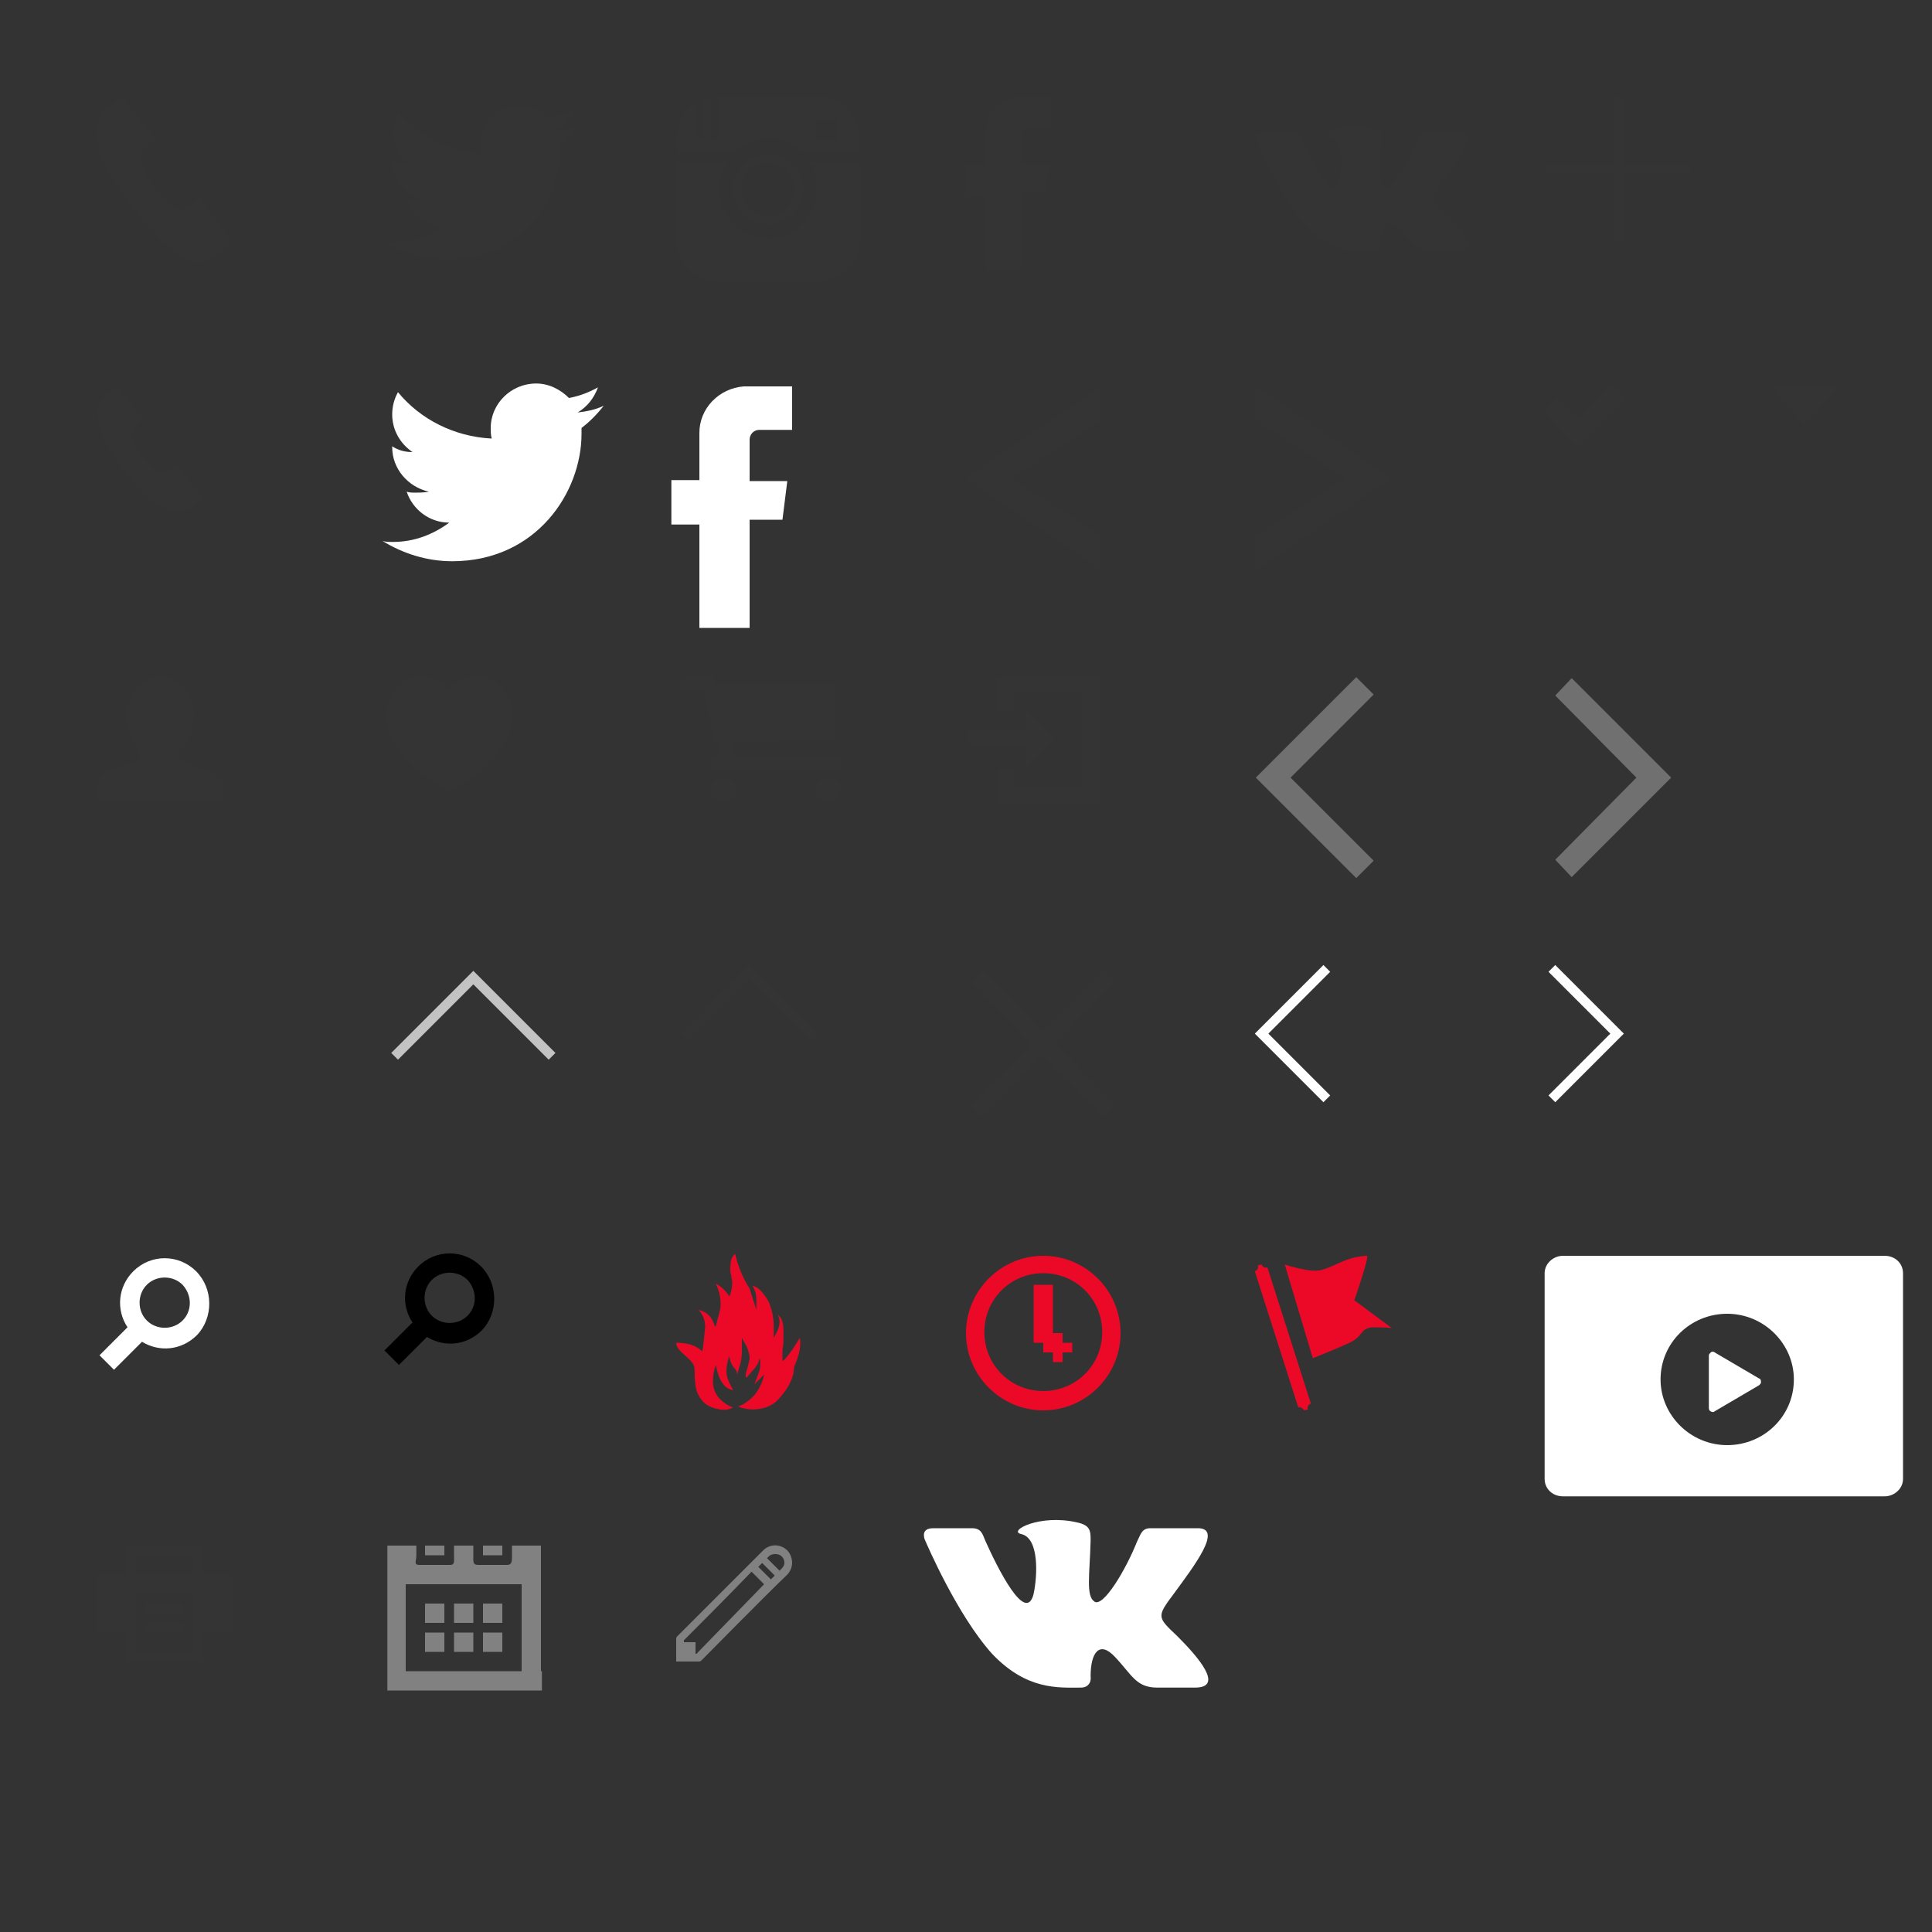 <?xml version="1.0" encoding="utf-8"?>
<!-- Generator: Adobe Illustrator 19.2.0, SVG Export Plug-In . SVG Version: 6.00 Build 0)  -->
<svg version="1.1" id="Слой_1" xmlns="http://www.w3.org/2000/svg" xmlns:xlink="http://www.w3.org/1999/xlink" x="0px" y="0px"
	 width="200px" height="200px" viewBox="0 0 200 200" style="enable-background:new 0 0 200 200;" xml:space="preserve">
<rect x="0" y="0" width="200" height="200" fill="#333333" stroke="none"/>
<style type="text/css">
	.st0{enable-background:new    ;}
	.st1{fill:#343434;}
	.st2{fill:#EC0928;}
	.st3{fill:#818181;}
	.st4{fill:#C3C3C3;}
	.st5{fill:#FFFFFF;}
	.st6{opacity:0.8;enable-background:new    ;}
	.st7{fill:#707070;}
</style>
<g id="tw_1_" class="st0">
	<g id="tw">
		<g>
			<path class="st1" d="M60,12.9c-0.7,0.3-1.5,0.5-2.4,0.6c0.8-0.5,1.5-1.3,1.8-2.2c-0.8,0.5-1.7,0.8-2.6,1c-0.7-0.8-1.8-1.3-3-1.3
				c-2.3,0-4.1,1.8-4.1,4c0,0.3,0,0.6,0.1,0.9c-3.4-0.2-6.4-1.8-8.5-4.2c-0.4,0.6-0.6,1.3-0.6,2c0,1.4,0.7,2.6,1.8,3.4
				c-0.7,0-1.3-0.2-1.9-0.5c0,0,0,0,0,0c0,2,1.4,3.6,3.3,4c-0.3,0.1-0.7,0.1-1.1,0.1c-0.3,0-0.5,0-0.8-0.1c0.5,1.6,2,2.8,3.8,2.8
				c-1.4,1.1-3.2,1.7-5.1,1.7c-0.3,0-0.7,0-1-0.1c1.8,1.1,4,1.8,6.3,1.8C53.8,27,58,20.8,58,15.5c0-0.2,0-0.4,0-0.5
				C58.8,14.4,59.5,13.7,60,12.9z"/>
		</g>
	</g>
</g>
<g id="inst_1_" class="st0">
	<g id="inst">
		<g>
			<path class="st1" d="M79.5,23.2c2,0,3.6-1.6,3.6-3.6c0-2-1.6-3.6-3.6-3.6s-3.6,1.6-3.6,3.6C75.9,21.6,77.5,23.2,79.5,23.2z
				 M77.5,17.6c0.5-0.5,1.2-0.8,2-0.8c0.8,0,1.5,0.3,2,0.8c0.5,0.5,0.8,1.2,0.8,2c0,0.8-0.3,1.5-0.8,2c-0.5,0.5-1.2,0.8-2,0.8
				s-1.5-0.3-2-0.8c-0.5-0.5-0.8-1.2-0.8-2C76.7,18.8,77,18.1,77.5,17.6z M84.6,10H74.4c-0.2,0-0.5,0-0.7,0.1h0.7v4.4h-0.8v-4.4
				c-0.3,0.1-0.6,0.1-0.8,0.2v4.1h-0.8v-3.7c-1.2,0.8-1.9,2.1-1.9,3.6v1.5h5.9c0.9-0.9,2.2-1.5,3.6-1.5c1.4,0,2.6,0.6,3.6,1.5H89
				v-1.5C89,12,87,10,84.6,10z M86.7,14.5h-2.2v-2.2h2.2V14.5z M84.6,19.6c0,2.8-2.3,5.1-5.1,5.1c-2.8,0-5.1-2.3-5.1-5.1
				c0-1,0.3-2,0.8-2.8H70v7.9c0,2.4,2,4.4,4.4,4.4h10.3c2.4,0,4.4-2,4.4-4.4v-7.9h-5.3C84.3,17.5,84.6,18.5,84.6,19.6z"/>
		</g>
	</g>
</g>
<g id="fb_1_" class="st0">
	<g id="fb">
		<g>
			<path class="st1" d="M105.4,10L105.4,10c-1.8,0.1-3.3,1.6-3.3,3.4V17H100v3.3h2.1V28h3.7v-8.1h2.4l0.4-2.9h-2.8v-2.9h0
				c0,0,0,0,0-0.1c0-0.4,0.3-0.7,0.7-0.7h2.4v-1.2v-0.5V10H105.4z"/>
		</g>
	</g>
</g>
<g id="vk_1_" class="st0">
	<g id="vk">
		<g>
			<path class="st1" d="M149.6,22.1c-1.5-1.5-1.6-1.5-0.3-3.3c1.7-2.2,3.8-5.1,1.9-5.1c-0.4,0-0.1,0-3.6,0c-0.7,0-0.8,0.4-1,1
				c-0.9,2.2-2.6,5.1-3.3,4.7c-0.7-0.5-0.4-2-0.3-4.7c0-0.7,0-1.2-1-1.5c-2.9-0.7-5.4,0.7-4.4,0.9c1.4,0.3,1.3,3.2,1,4.6
				c-0.6,2.4-2.8-1.9-3.7-4.1c-0.2-0.5-0.3-0.9-1.1-0.9c-0.4,0-2.3,0-3,0c-0.6,0-0.9,0.3-0.7,0.8c0.2,0.6,2.5,5.9,5.2,8.9
				c2.5,2.8,5,2.6,6.8,2.6c0.6,0,0.8-0.4,0.8-0.9c0-1.8,0.7-2.8,1.9-1.5c1.4,1.4,1.6,2.4,3.3,2.4c0.6,0,2.3,0,2.9,0
				C153.3,26,151.2,23.6,149.6,22.1z"/>
		</g>
	</g>
</g>
<g id="иконка_13_" class="st0">
	<g id="иконка_2_">
		<g>
			<path class="st1" d="M19,166h-4v1h4V166z M19,168h-4v1h4V168z M21,163v-3h-8v3h-3v6h3v3h8v-3h3v-6H21z M20,171h-6v-6h6V171z
				 M20,163h-6v-2h6V163z"/>
		</g>
	</g>
</g>
<g id="иконка_12_" class="st0">
	<g id="иконка_3_">
		<g>
			<path class="st2" d="M140.2,134.6c0,0,1.6-4.6,1.3-4.6c-2.1,0.1-3.1,1-4.5,1.4c-1.1,0.5-4-0.5-4-0.5l2.9,9.7c0,0,2.3-0.9,3.8-1.6
				s1-1.4,2.3-1.6c0.2,0,1.9,0,2.1,0.1L140.2,134.6z M130.6,130.9l-0.4,0.1c0.1,0.2,0,0.5-0.3,0.6l4.5,14.1c0.2-0.1,0.5,0.1,0.6,0.3
				l0.4-0.1c-0.1-0.2,0-0.5,0.3-0.6l-4.5-14.1C131,131.3,130.7,131.2,130.6,130.9z"/>
		</g>
	</g>
</g>
<g id="иконкс_редактирования_1_" class="st0">
	<g id="иконкс_редактирования">
		<g>
			<path class="st3" d="M81.5,160.5c-0.7-0.7-1.8-0.7-2.5,0l-8.9,8.9c-0.1,0.1-0.1,0.2-0.1,0.3l0,0.3l0,0v2h2v0h0.3l0,0
				c0.1,0,0.2,0,0.3-0.1c0.1-0.1,7.3-7.4,8.7-8.7l0.2-0.2c0.3-0.3,0.5-0.8,0.5-1.2C82,161.3,81.8,160.8,81.5,160.5z M72.1,171.2H72
				V170h-1.2v-0.2c0.7-0.7,4.7-4.7,7-7.1l1.3,1.3L72.1,171.2z M79.8,163.5l-1.3-1.3l0.4-0.4l1.3,1.3L79.8,163.5z M80.9,162.4
				l-0.2,0.2l-1.3-1.3c0.1-0.1,0.2-0.2,0.2-0.2c0.3-0.3,1-0.3,1.3,0c0.2,0.2,0.3,0.4,0.3,0.7C81.2,162,81.1,162.2,80.9,162.4z"/>
		</g>
	</g>
</g>
<g id="войти_1_" class="st0">
	<g id="войти">
		<g>
			<path class="st1" d="M106.2,79.4l2.9-2.9l-2.9-2.9v1.9h-6v1.6h6V79.4z M103.2,70.1v3.5h1.7v-1.9h7.1v9.8H105v-1.9h-1.7v3.5h10.6
				V70.1H103.2z"/>
		</g>
	</g>
</g>
<g id="стрелка_7_" class="st0">
	<g id="стрелка">
		<g>
			<polygon class="st4" points="57.5,109 49,100.5 40.5,109 41.2,109.7 49,101.9 56.8,109.7 			"/>
		</g>
	</g>
</g>
<g id="стрелка_6_" class="st0">
	<g id="стрелка_1_">
		<g>
			<polygon class="st1" points="84.6,107 77.5,99.9 76.8,100.6 76.8,100.6 70.5,107 71.2,107.7 77.5,101.3 83.9,107.7 			"/>
		</g>
	</g>
</g>
<g id="стрелка_5_" class="st0">
	<g id="стрелка_2_">
		<g>
			<polygon class="st5" points="168.1,107 167.4,106.3 167.4,106.3 161,99.9 160.3,100.6 166.7,107 160.3,113.4 161,114.1 
				167.4,107.7 167.4,107.7 			"/>
		</g>
	</g>
</g>
<g id="стрелка_4_" class="st0">
	<g id="стрелка_3_">
		<g>
			<polygon class="st5" points="137.7,100.6 137,99.9 130.6,106.3 130.6,106.3 129.9,107 130.6,107.7 130.6,107.7 137,114.1 
				137.7,113.4 131.3,107 			"/>
		</g>
	</g>
</g>
<g id="крестик_1_" class="st6">
	<g id="крестик">
		<g>
			<polygon class="st1" points="115.4,101.6 114.2,100.4 108,106.8 101.8,100.4 100.6,101.7 106.8,108.1 100.5,114.5 101.6,115.6 
				107.9,109.2 114.1,115.6 115.4,114.4 109.2,108 			"/>
		</g>
	</g>
</g>
<g id="иконка_11_" class="st0">
	<g id="иконка_4_">
		<g>
			<path class="st5" d="M195.1,130h-33.3c-1,0-1.9,0.8-1.9,1.8v21.3c0,1,0.8,1.8,1.9,1.8h33.3c1,0,1.9-0.8,1.9-1.8v-21.3
				C197,130.8,196.2,130,195.1,130z M178.8,149.6c-3.8,0-6.9-3.1-6.9-6.8c0-3.8,3.1-6.8,6.9-6.8c3.8,0,6.9,3.1,6.9,6.8
				C185.7,146.6,182.6,149.6,178.8,149.6z M182.1,142.7l-4.6-2.7c-0.1-0.1-0.3-0.1-0.4,0c-0.1,0.1-0.2,0.2-0.2,0.3v5.5
				c0,0.1,0.1,0.3,0.2,0.3c0.1,0.1,0.3,0.1,0.4,0l4.6-2.7c0.1-0.1,0.2-0.2,0.2-0.3C182.3,142.8,182.2,142.7,182.1,142.7z"/>
		</g>
	</g>
</g>
<g id="иконка_10_" class="st0">
	<g id="иконка_5_">
		<g>
			<path class="st3" d="M46,160h-2v1h2V160z M44,168h2v-2h-2V168z M47,171h2v-2h-2V171z M44,171h2v-2h-2V171z M50,168h2v-2h-2V168z
				 M56,173v-13c0,0-0.9,0-2,0h-1v1c0,0.6,0,1-0.5,1h-3c-0.6,0-0.5-0.4-0.5-1v-1h-2v1c0,0.6,0.1,1-0.4,1h-3.2c-0.6,0-0.3-0.4-0.3-1
				v-1h-1c-1.1,0-2,0-2,0v13v2h16V173z M54,172c0,0.6,0,1,0,1H42c0,0,0-0.4,0-1v-8c0,0,0.4,0,1,0h10c0.6,0,1,0,1,0V172z M47,168h2
				v-2h-2V168z M50,171h2v-2h-2V171z M52,160h-2v1h2V160z"/>
		</g>
	</g>
</g>
<g id="иконка_7_" class="st0">
	<g id="иконка_6_">
		<g>
			<path class="st2" d="M110,138h-1v-1v-1v-3h-2v4v1v1h1v1h1v1h1v-1h1v-1h-1L110,138L110,138z M108,130c-4.4,0-8,3.6-8,8
				c0,4.4,3.6,8,8,8c4.4,0,8-3.6,8-8S112.4,130,108,130z M108,144c-3.4,0-6.1-2.7-6.1-6.1c0-3.4,2.7-6.1,6.1-6.1s6.1,2.7,6.1,6.1
				S111.4,144,108,144z"/>
		</g>
	</g>
</g>
<g id="иконка_9_" class="st0">
	<g id="иконка_8_">
		<g>
			<path class="st2" d="M82.8,138.5c-1.1,1.8-1.6,2.3-1.8,2.4v-1.2c0.1-0.5,0.1-0.8,0.1-0.9c0-1.3,0.1-2.2-0.6-2.7
				c0.1,0.2,0.2,0.4,0.2,0.7c0,0.5-0.2,1-0.6,1.7h0v-1.1c0-0.8-0.1-1.5-0.4-2.3c-0.1-0.4-0.4-0.8-0.7-1.2c-0.4-0.5-0.7-0.7-1.1-0.8
				c0.3,0.5,0.4,1,0.4,1.4c0,0,0,0.2,0,0.4c0,0.2,0,0.4,0,0.5v0.2h0l-0.7-2.2c-0.7-1.1-1.2-2.3-1.5-3.6c-0.4,0.3-0.5,0.8-0.5,1.7
				c0,0.1,0,0.3,0.1,0.5c0,0.3,0.1,0.5,0.1,0.7c0,0.6-0.1,1.1-0.3,1.5c-0.4-0.6-0.9-1.1-1.4-1.3c0.3,0.6,0.5,1.3,0.5,2.2
				c0,0.3-0.1,0.7-0.3,1.4l-0.2,0.8h-0.1c-0.3-1-0.8-1.5-1.7-1.7c0.5,0.5,0.7,1.1,0.7,1.8c0,0.1-0.1,0.8-0.2,1.9l-0.1,0.6
				C72,139.2,71,139,70,139c0,1,1.9,1.7,1.9,2.7c0,1.3,0.1,2.2,0.4,2.7c0.4,0.8,1,1.3,2.2,1.5c0.6,0.1,1,0,1.4-0.2
				c-0.6-0.2-1-0.5-1.5-1c-0.4-0.5-0.6-1.1-0.6-1.7c0-0.6,0.1-1.1,0.3-1.7h0c0.3,1.6,0.9,2.5,1.8,2.6c-0.4-0.7-0.7-1.3-0.7-1.9
				c0-0.6,0.1-1.1,0.3-1.6l0,0c0.1,0.6,0.3,1,0.5,1.2c0.2,0.2,0.3,0.4,0.3,0.7l0.3-1c0.1-0.3,0.2-0.8,0.2-1.4v-1.4h0l0.5,0.9
				c0.2,0.5,0.3,0.9,0.3,1.2c0,0.2-0.1,0.5-0.2,0.9s-0.2,0.6-0.2,0.8c0,0.2,0,0.3,0.1,0.3l0.5-0.6c0.5-0.5,0.8-1,0.8-1.4
				c0.1,0.1,0.1,0.3,0.1,0.7c0,0.4-0.1,0.7-0.3,1.2l-0.3,0.8l1-1c-0.1,0.6-0.4,1.3-0.9,2c-0.6,0.7-1.2,1.1-1.8,1.3
				c0.5,0.2,1,0.3,1.5,0.3c1.2,0,2.2-0.4,2.9-1.3c0.7-0.8,1.4-1.9,1.4-3.1C82.4,141,83,139.8,82.8,138.5z"/>
		</g>
	</g>
</g>
<g id="плюс_1_" class="st0">
	<g id="плюс">
		<g>
			<polygon class="st1" points="175,17 168,17 168,10 167,10 167,17 160,17 160,18 167,18 167,25 168,25 168,18 175,18 			"/>
		</g>
	</g>
</g>
<g id="стрелка_левая_2_" class="st0">
	<g id="стрелка_левая_1_">
		<g>
			<polygon class="st1" points="114,40 100,49.5 114,59 114,55.5 104.7,49.5 114,43.5 			"/>
		</g>
	</g>
</g>
<g id="стрелка_правая_2_" class="st0">
	<g id="стрелка_правая_1_">
		<g>
			<polygon class="st1" points="130,40 130,43.5 139.3,49.5 130,55.5 130,59 144,49.5 			"/>
		</g>
	</g>
</g>
<g id="иконка_лк_1_" class="st0">
	<g id="иконка_лк">
		<g>
			<path class="st1" d="M21.9,79.9L21.9,79.9c-0.8-0.2-1.4-0.4-1.7-0.5c-1.2-0.5-1.5-0.8-1.6-0.9c-0.1-0.2-0.1-0.6,0.2-1
				c0.1-0.1,0.2-0.3,0.3-0.4l0.1-0.1c0.2-0.4,0.5-0.9,0.6-1.3c0.2-0.6,0.3-1.2,0.3-1.8c0-0.5-0.1-1-0.3-1.5
				c-0.2-0.5-0.4-0.9-0.8-1.2c-0.7-0.7-1.5-1.1-2.4-1.1c-0.9,0-1.8,0.4-2.4,1.1c-0.3,0.4-0.6,0.8-0.8,1.2c-0.2,0.5-0.3,1-0.3,1.5
				c0,0.6,0.1,1.2,0.3,1.8c0.1,0.5,0.3,0.9,0.6,1.3L14,77c0.1,0.1,0.2,0.3,0.3,0.4c0.2,0.4,0.3,0.8,0.2,1c-0.1,0.2-0.4,0.5-1.6,0.9
				c-0.3,0.1-0.9,0.3-1.6,0.5l-0.1,0c-0.7,0.2-1.1,0.9-1.1,1.6V83h13v-1.5C23,80.7,22.5,80.1,21.9,79.9z"/>
		</g>
	</g>
</g>
<g id="иконка_избранное_1_" class="st0">
	<g id="иконка_избранное">
		<g>
			<path class="st1" d="M49.4,70c-0.6,0-1.3,0.2-1.8,0.5c-0.4,0.2-0.7,0.5-1,0.9l-0.1,0.1l-0.1-0.1c-0.3-0.4-0.6-0.7-1-0.9
				c-0.5-0.3-1.2-0.5-1.8-0.5c-2,0-3.5,1.7-3.6,3.9c0,1.1,0.3,2.2,1,3.3c0.5,0.9,1.3,1.7,2.2,2.5c1.6,1.4,3.2,2.2,3.2,2.2l0.1,0.1
				l0.1-0.1c0.1,0,1.6-0.8,3.2-2.2c0.9-0.8,1.7-1.7,2.2-2.5c0.7-1.1,1-2.2,1-3.3C52.9,71.7,51.4,70,49.4,70z"/>
		</g>
	</g>
</g>
<g id="иконка_корзина_1_" class="st0">
	<g id="иконка_корзина">
		<g>
			<path class="st1" d="M75.9,78.4v-1.6l10.5-0.3v-5.6H73.9V70h-3L70,71.4h2.8l1.2,5.4l0.5,0v1.6h-0.9v1.4H87v-1.4L75.9,78.4
				L75.9,78.4z M85.7,80.5c-0.7,0-1.3,0.6-1.3,1.3S85,83,85.7,83s1.3-0.6,1.3-1.3S86.4,80.5,85.7,80.5z M74.9,80.5
				c-0.7,0-1.3,0.6-1.3,1.3s0.6,1.3,1.3,1.3c0.7,0,1.3-0.6,1.3-1.3S75.6,80.5,74.9,80.5z"/>
		</g>
	</g>
</g>
<g id="иконка_поиск_1_" class="st0">
	<g id="иконка_поиск">
		<g>
			<path class="st5" d="M20.3,131.6c-1.8-1.8-4.7-1.8-6.5,0c-1.6,1.6-1.8,4-0.6,5.8l-2.9,2.9l1.5,1.5l2.9-2.9
				c1.8,1.1,4.1,0.9,5.7-0.7C22.1,136.4,22.1,133.4,20.3,131.6z M18.9,136.7c-1,1-2.7,1-3.7,0s-1-2.7,0-3.7s2.7-1,3.7,0
				C19.9,134.1,19.9,135.7,18.9,136.7z"/>
		</g>
	</g>
</g>
<g id="иконка_телефон_1_" class="st0">
	<g id="иконка_телефон">
		<g>
			<path class="st1" d="M18.3,48.1c0,0-1,0.8-1,0.8c-1.1,0.9-4.6-3.7-3.5-4.6l1-0.8L12.1,40c0,0-1,0.8-1,0.8
				c-0.7,0.6-2.6,2.1,1.8,7.9c4.5,5.9,6.3,4.2,7.1,3.7c0.1,0,1-0.8,1-0.8L18.3,48.1z"/>
		</g>
	</g>
</g>
<g id="иконка_телефон_футер_1_" class="st0">
	<g id="иконка_телефон_футер">
		<g>
			<path class="st1" d="M20.6,20.5c0,0-1.2,1-1.3,1.1c-1.4,1.1-5.9-4.8-4.5-6l1.3-1.1L12.6,10c0,0-1.3,1.1-1.3,1.1
				c-0.9,0.8-3.4,2.7,2.4,10.3c5.8,7.7,8,5.6,9,4.8c0.1-0.1,1.3-1.1,1.3-1.1L20.6,20.5z"/>
		</g>
	</g>
</g>
<g>
	<path class="st5" d="M62.5,42c-0.8,0.4-1.8,0.6-2.7,0.7c1-0.6,1.7-1.5,2.1-2.6c-0.9,0.5-1.9,0.9-3,1.1c-0.9-0.9-2.1-1.5-3.4-1.5
		c-2.6,0-4.7,2.1-4.7,4.6c0,0.4,0,0.7,0.1,1.1c-3.9-0.2-7.4-2-9.7-4.8c-0.4,0.7-0.6,1.5-0.6,2.3c0,1.6,0.8,3,2.1,3.9
		c-0.8,0-1.5-0.2-2.1-0.6c0,0,0,0,0,0.1c0,2.2,1.6,4.1,3.8,4.6C43.8,51,43.4,51,43,51c-0.3,0-0.6,0-0.9-0.1c0.6,1.8,2.3,3.2,4.4,3.2
		c-1.6,1.2-3.6,2-5.8,2c-0.4,0-0.8,0-1.1-0.1c2.1,1.3,4.6,2.1,7.2,2.1c8.7,0,13.4-7.1,13.4-13.2c0-0.2,0-0.4,0-0.6
		C61,43.7,61.8,42.9,62.5,42z"/>
</g>
<polygon class="st1" points="183.3,40 186.8,44 190.3,40 "/>
<g>
	<path d="M49.8,131.1c-1.8-1.8-4.7-1.8-6.5,0c-1.6,1.6-1.8,4-0.6,5.8l-2.9,2.9l1.5,1.5l2.9-2.9c1.8,1.1,4.1,0.9,5.7-0.7
		C51.6,135.9,51.6,132.9,49.8,131.1z M48.4,136.2c-1,1-2.7,1-3.7,0c-1-1-1-2.7,0-3.7c1-1,2.7-1,3.7,0
		C49.4,133.6,49.4,135.2,48.4,136.2z"/>
</g>
<polygon class="st1" points="168.2,41.3 166.8,39.8 163.4,43.3 161.2,41.1 159.8,42.6 163.3,46.2 163.4,46.1 163.4,46.2 "/>
<g>
	<g>
		<path class="st5" d="M77.6,49.7v-4.1h0c0,0,0-0.1,0-0.1c0-0.5,0.4-1,1-1h3.4v-1.7v-0.6V40h-5v0c-2.6,0.2-4.6,2.3-4.6,4.8v4.9h-2.9
			v4.6h2.9V65h5.2V53.8h3.4l0.5-4H77.6z"/>
	</g>
</g>
<g>
	<path class="st5" d="M111.9,174.7c0.7,0,1.1-0.5,1-1.2c0-2.4,0.9-3.7,2.5-2c1.8,1.9,2.2,3.2,4.4,3.2c0.8,0,3.1,0,3.9,0
		c3.1,0,0.3-3.2-1.8-5.3c-2.1-2-2.2-2-0.4-4.4c2.2-3,5.1-6.8,2.5-6.8c-0.5,0-0.1,0-4.9,0c-0.9,0-1,0.6-1.4,1.4
		c-1.2,3-3.5,6.8-4.4,6.2c-0.9-0.6-0.5-2.7-0.4-6.3c0-1,0-1.6-1.4-1.9c-3.9-0.9-7.2,0.9-5.8,1.2c1.9,0.4,1.7,4.3,1.3,6.2
		c-0.8,3.2-3.7-2.6-5-5.5c-0.3-0.7-0.4-1.3-1.4-1.3c-0.6,0-3.1,0-4,0c-0.8,0-1.1,0.4-0.9,1.1c0.3,0.7,3.4,7.9,7,11.9
		C106.3,175,109.6,174.7,111.9,174.7z"/>
</g>
<polygon class="st7" points="142.2,71.9 140.4,70.1 130,80.5 130,80.5 140.4,90.9 142.2,89.1 133.6,80.5 "/>
<polygon class="st7" points="161,89 162.7,90.8 173,80.5 173,80.5 162.7,70.2 161,72 169.4,80.5 "/>
</svg>
